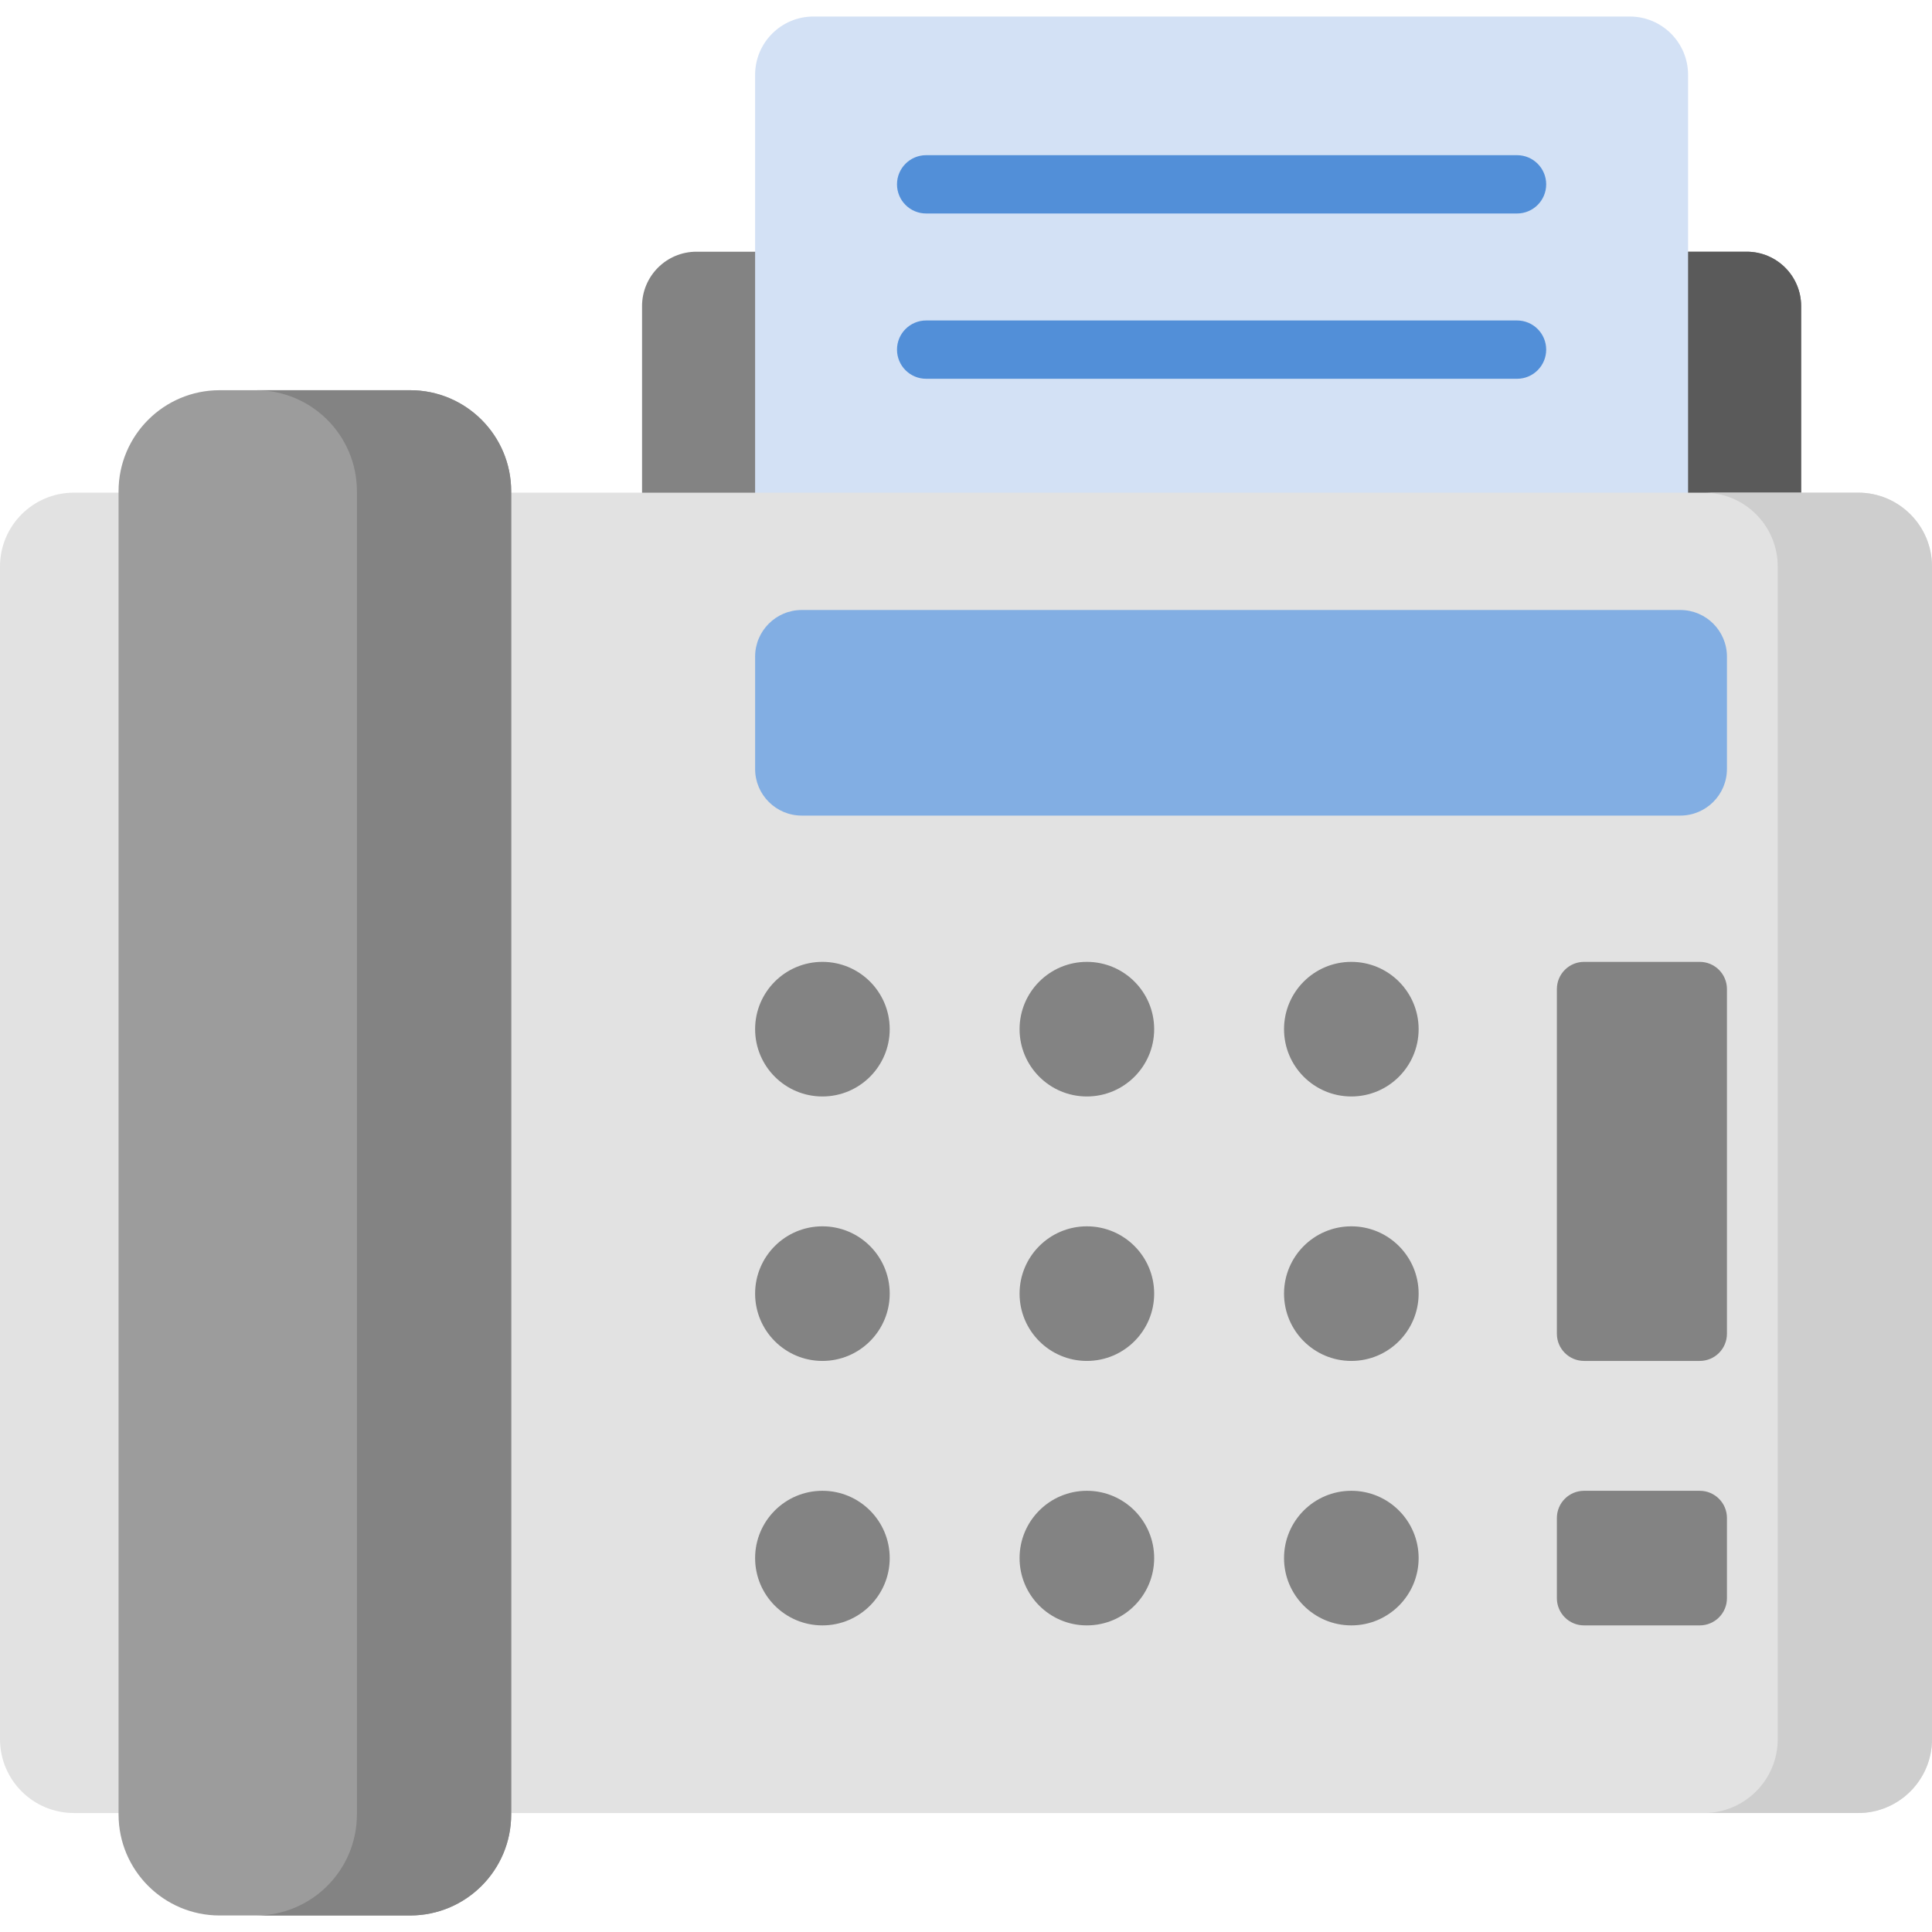 <svg id="Capa_1" enable-background="new 0 0 512 512" height="512" viewBox="0 0 512 512" width="512" xmlns="http://www.w3.org/2000/svg"><g><path d="m477.32 182.638h-307.171v-101.511c0-7.965 6.457-14.423 14.423-14.423h278.326c7.965 0 14.423 6.457 14.423 14.423v101.511z" fill="#838383"/><path d="m462.897 66.704h-40.883c7.965 0 14.423 6.457 14.423 14.423v101.511h40.883v-101.511c0-7.966-6.457-14.423-14.423-14.423z" fill="#5a5a5a"/><path d="m447.356 182.638h-247.243v-162.807c0-8.534 6.918-15.453 15.453-15.453h216.338c8.534 0 15.453 6.918 15.453 15.453v162.807z" fill="#d3e1f5"/><g><path d="m402.028 56.577h-156.587c-4.268 0-7.726-3.459-7.726-7.726s3.459-7.726 7.726-7.726h156.588c4.268 0 7.726 3.459 7.726 7.726s-3.459 7.726-7.727 7.726z" fill="#528fd8"/></g><g><path d="m402.028 100.38h-156.587c-4.268 0-7.726-3.459-7.726-7.726s3.459-7.726 7.726-7.726h156.588c4.268 0 7.726 3.459 7.726 7.726s-3.459 7.726-7.727 7.726z" fill="#528fd8"/></g><path d="m492.427 130.561c-24.302 0-449.42 0-472.853 0-10.811 0-19.574 8.764-19.574 19.574v310.761c0 10.81 8.763 19.573 19.573 19.573h472.853c10.81 0 19.573-8.763 19.573-19.573v-310.761c.001-10.81-8.762-19.574-19.572-19.574z" fill="#e2e2e2"/><path d="m108.684 507.622h-50.479c-14.793 0-26.785-11.992-26.785-26.785v-350.643c0-14.793 11.992-26.785 26.785-26.785h50.479c14.793 0 26.785 11.992 26.785 26.785v350.643c0 14.793-11.992 26.785-26.785 26.785z" fill="#9c9c9c"/><g fill="#838383"><path d="m217.948 290.575c-9.85 0-17.835-7.985-17.835-17.835 0-9.85 7.985-17.835 17.835-17.835 9.85 0 17.835 7.985 17.835 17.835 0 9.85-7.985 17.835-17.835 17.835z"/><path d="m288.032 290.575c-9.85 0-17.835-7.985-17.835-17.835 0-9.85 7.985-17.835 17.835-17.835 9.85 0 17.835 7.985 17.835 17.835 0 9.85-7.985 17.835-17.835 17.835z"/><path d="m358.117 290.575c-9.85 0-17.835-7.985-17.835-17.835 0-9.85 7.985-17.835 17.835-17.835 9.85 0 17.835 7.985 17.835 17.835 0 9.85-7.985 17.835-17.835 17.835z"/><path d="m217.948 360.66c-9.85 0-17.835-7.985-17.835-17.835 0-9.85 7.985-17.835 17.835-17.835 9.85 0 17.835 7.985 17.835 17.835 0 9.85-7.985 17.835-17.835 17.835z"/><path d="m288.032 360.66c-9.85 0-17.835-7.985-17.835-17.835 0-9.85 7.985-17.835 17.835-17.835 9.85 0 17.835 7.985 17.835 17.835 0 9.85-7.985 17.835-17.835 17.835z"/><path d="m358.117 360.66c-9.85 0-17.835-7.985-17.835-17.835 0-9.85 7.985-17.835 17.835-17.835 9.85 0 17.835 7.985 17.835 17.835 0 9.85-7.985 17.835-17.835 17.835z"/><path d="m217.948 430.745c-9.85 0-17.835-7.985-17.835-17.835 0-9.85 7.985-17.835 17.835-17.835 9.85 0 17.835 7.985 17.835 17.835 0 9.85-7.985 17.835-17.835 17.835z"/><path d="m288.032 430.745c-9.85 0-17.835-7.985-17.835-17.835 0-9.85 7.985-17.835 17.835-17.835 9.85 0 17.835 7.985 17.835 17.835 0 9.85-7.985 17.835-17.835 17.835z"/><path d="m358.117 430.745c-9.85 0-17.835-7.985-17.835-17.835 0-9.85 7.985-17.835 17.835-17.835 9.85 0 17.835 7.985 17.835 17.835 0 9.85-7.985 17.835-17.835 17.835z"/><path d="m450.447 360.66h-30.648c-3.983 0-7.211-3.229-7.211-7.211v-91.332c0-3.983 3.229-7.211 7.211-7.211h30.648c3.983 0 7.211 3.229 7.211 7.211v91.332c0 3.983-3.229 7.211-7.211 7.211z"/><path d="m450.447 430.745h-30.648c-3.983 0-7.211-3.229-7.211-7.211v-21.247c0-3.983 3.229-7.211 7.211-7.211h30.648c3.983 0 7.211 3.229 7.211 7.211v21.247c0 3.982-3.229 7.211-7.211 7.211z"/></g><path d="m445.296 216.139h-232.821c-6.827 0-12.362-5.535-12.362-12.362v-29.759c0-6.827 5.535-12.362 12.362-12.362h232.821c6.827 0 12.362 5.535 12.362 12.362v29.759c0 6.827-5.535 12.362-12.362 12.362z" fill="#82aee3"/><path d="m492.427 130.561c-3.993 0-18.808 0-40.883 0 10.81 0 19.573 8.764 19.573 19.573v310.761c0 10.81-8.763 19.573-19.573 19.573h40.883c10.81 0 19.573-8.763 19.573-19.573v-310.76c0-10.81-8.763-19.574-19.573-19.574z" fill="#cecece"/><path d="m108.684 103.409h-40.883c14.793 0 26.785 11.992 26.785 26.785v350.643c0 14.793-11.992 26.785-26.785 26.785h40.883c14.793 0 26.785-11.992 26.785-26.785v-350.643c0-14.793-11.992-26.785-26.785-26.785z" fill="#838383"/></g></svg>